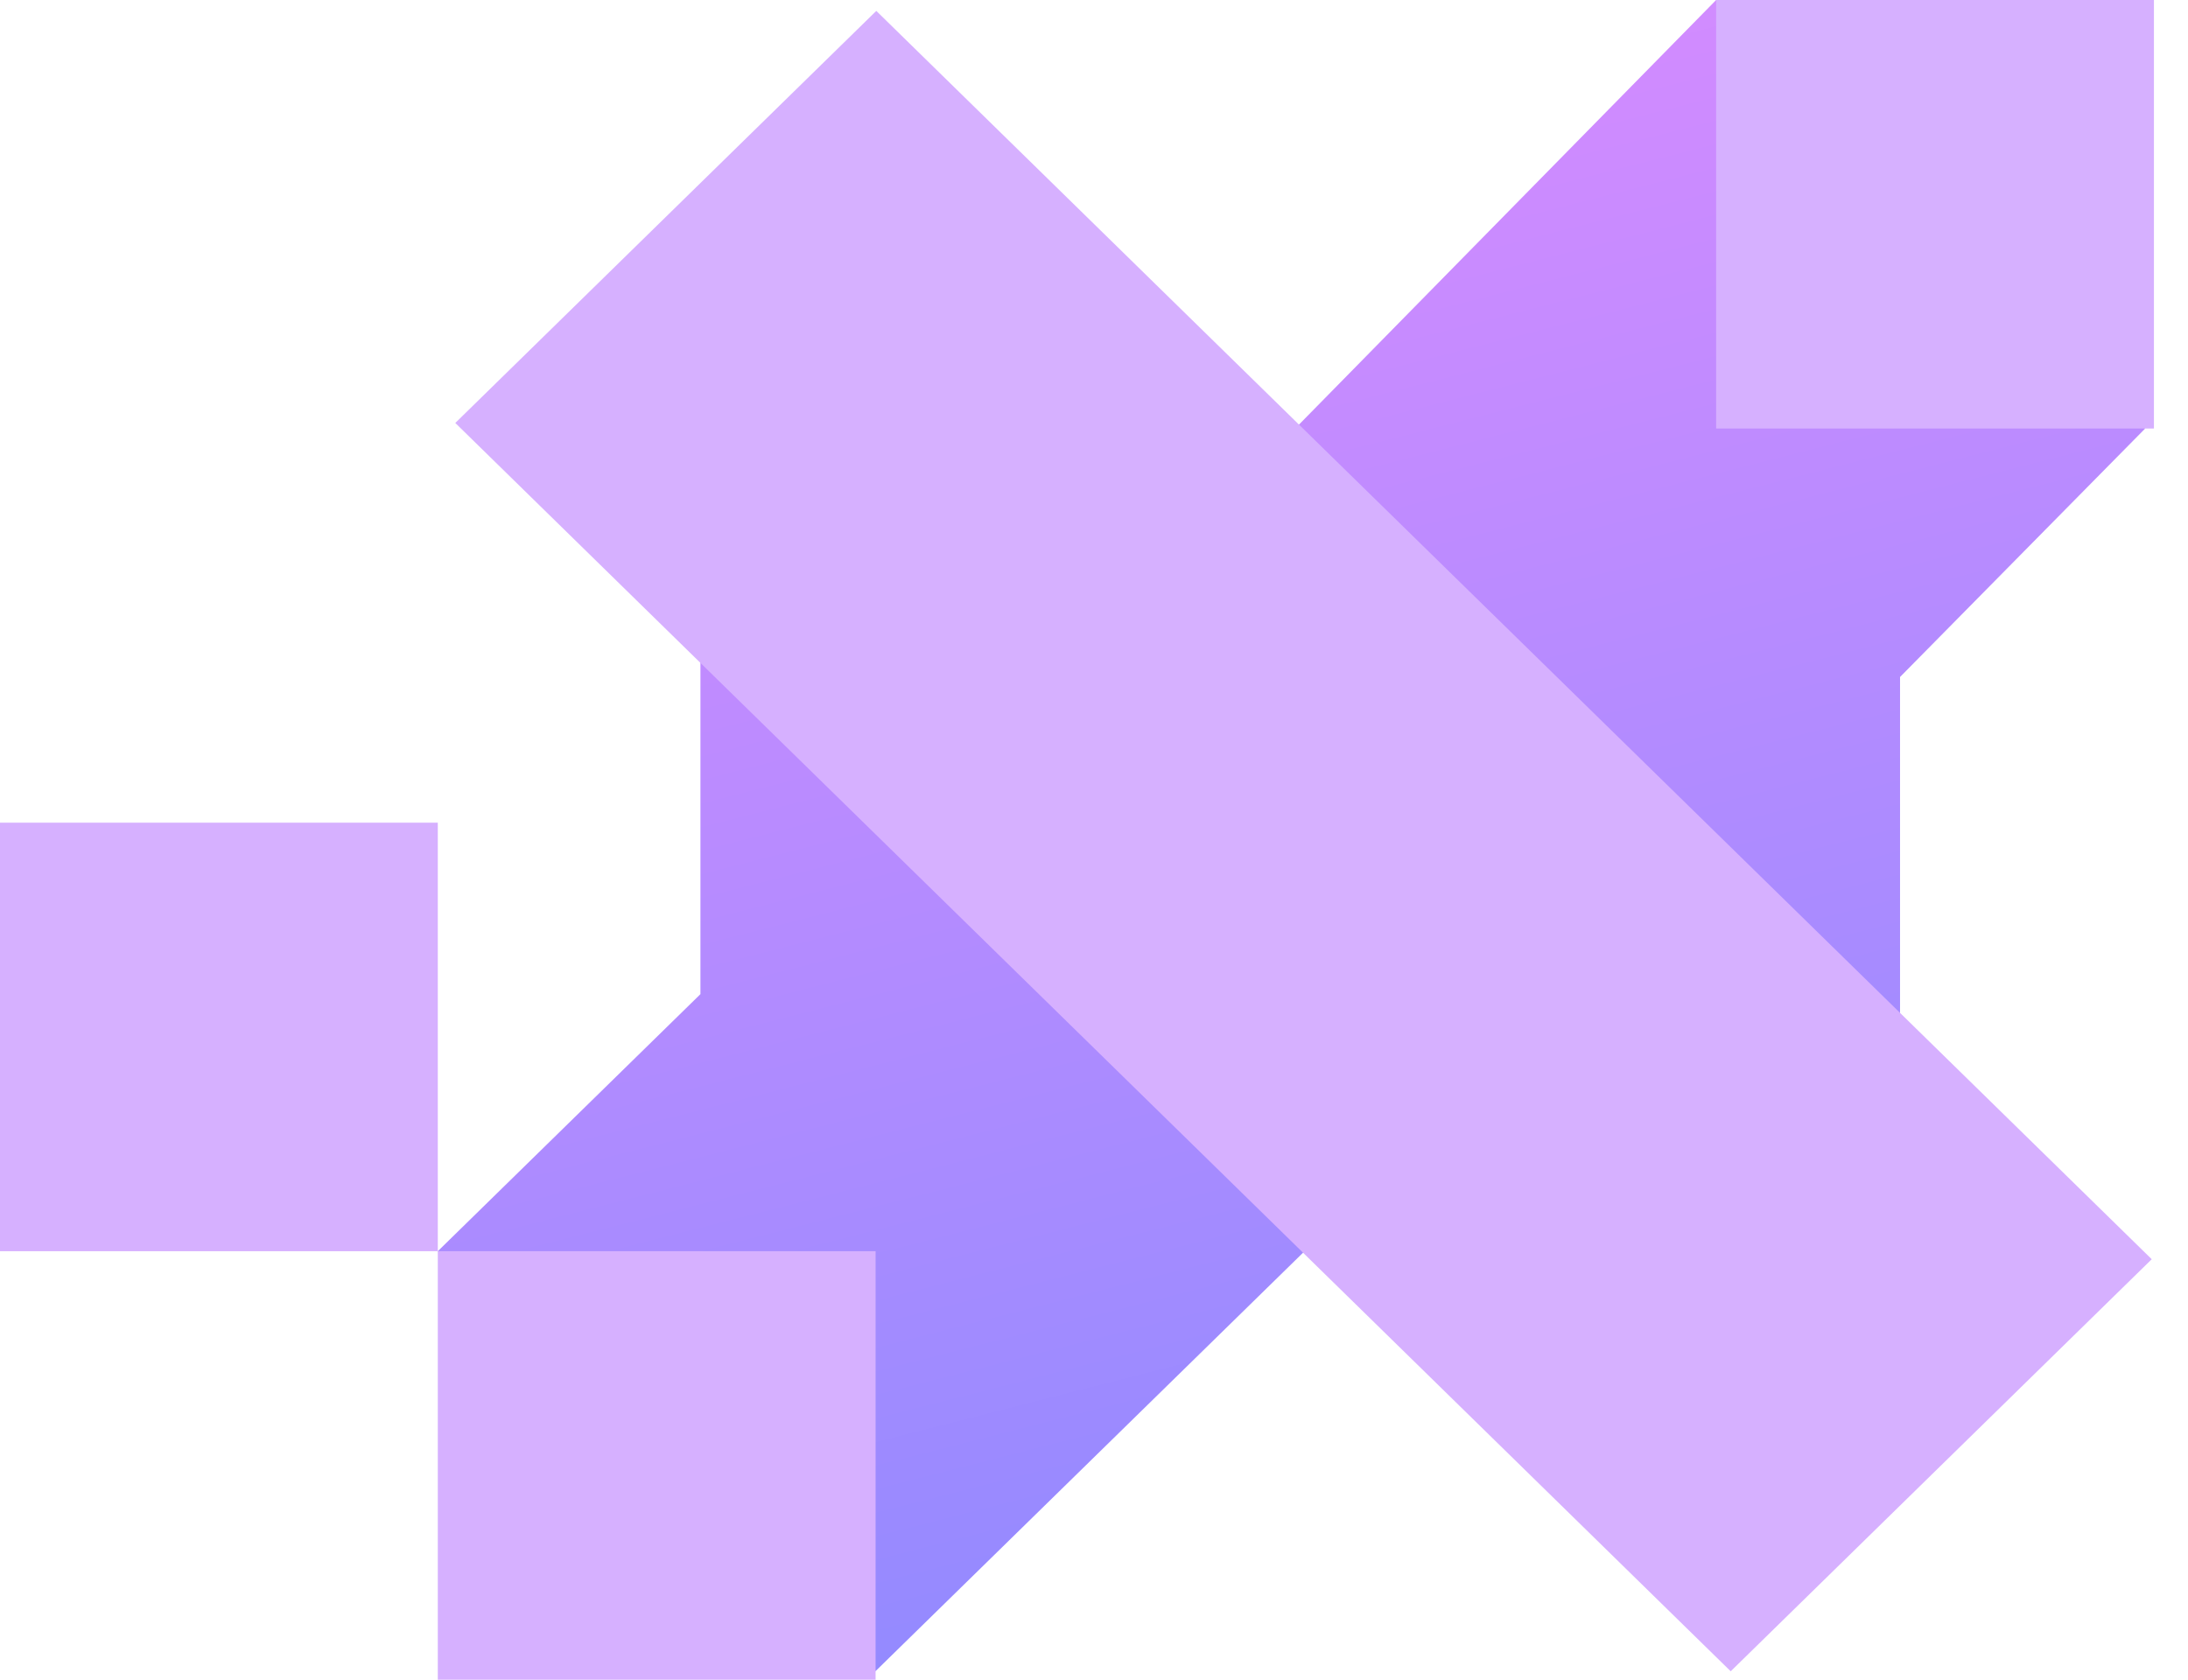 <svg width="56" height="43" fill="none" xmlns="http://www.w3.org/2000/svg"><path d="M0 21.061h11.205v10.97H0V21.06Z" fill="#D6B0FF"></path><path d="m17.928 25.449-6.723 6.582L22.41 42.78 34.51 30.934l-1.793-17.551h-14.79v12.066Z" fill="url(#Logo_svg__a)"></path><path d="M11.205 32.03H22.41V43H11.205V32.03Z" fill="#D6B0FF"></path><path d="M48.63 17.332v9.653L32.717 11.408 43.923 0l10.981 10.97-6.275 6.362Z" fill="url(#Logo_svg__b)"></path><path d="M43.923 0h11.205v10.97H43.923V0ZM11.653 10.828 22.428.279l32.644 31.957-10.776 10.549-32.643-31.957Z" fill="#D6B0FF"></path><defs><linearGradient id="Logo_svg__a" x1="29.059" y1="52.563" x2="13.838" y2="-7.019" gradientUnits="userSpaceOnUse"><stop offset="0.031" stop-color="#848AFF"></stop><stop offset="1" stop-color="#EA8CFF"></stop></linearGradient><linearGradient id="Logo_svg__b" x1="29.059" y1="52.563" x2="13.838" y2="-7.019" gradientUnits="userSpaceOnUse"><stop offset="0.031" stop-color="#848AFF"></stop><stop offset="1" stop-color="#EA8CFF"></stop></linearGradient></defs></svg>